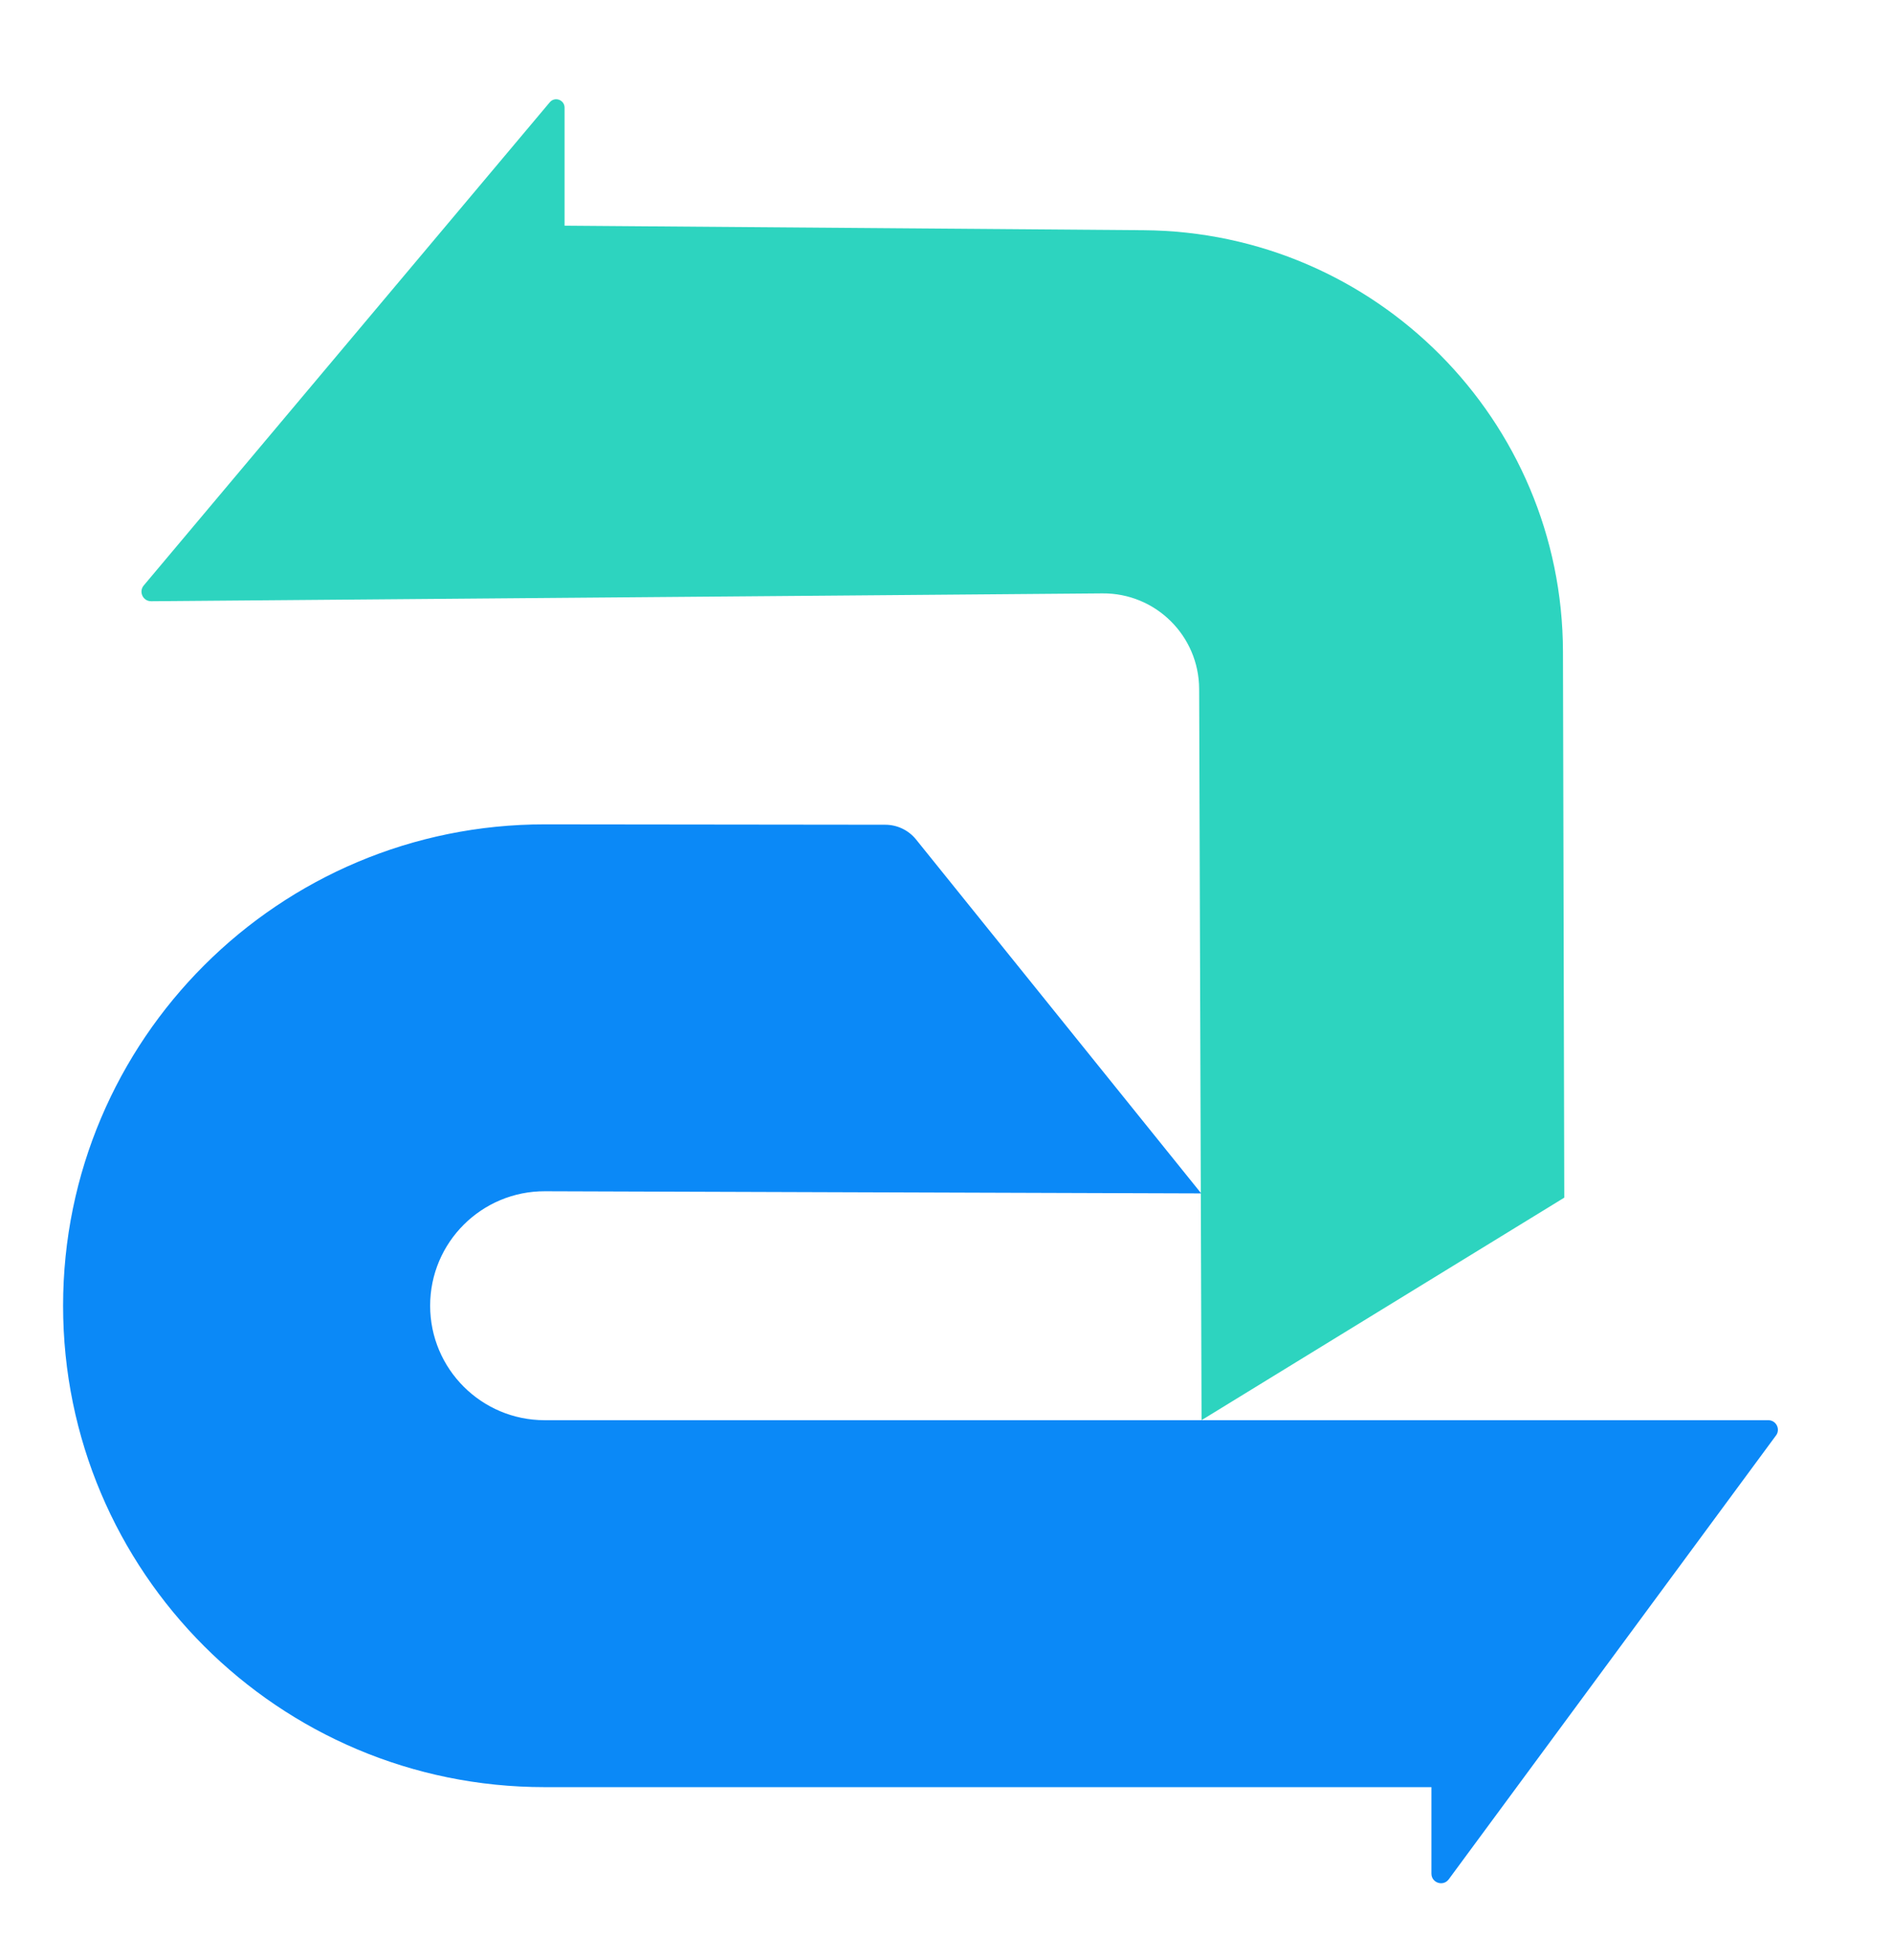 <?xml version="1.0" encoding="UTF-8"?>
<svg id="Layer_1" xmlns="http://www.w3.org/2000/svg" viewBox="0 0 392.73 406.67">
  <defs>
    <style>
      .cls-1 {
        fill: #2dd4bf;
      }

      .cls-2 {
        fill: #0b89f7;
      }
    </style>
  </defs>
  <path class="cls-2" d="M368.46,297.86c-22.63,30.7-45.26,61.41-67.9,92.11-1.14,1.55-3.59.74-3.59-1.18v-17.95H112.98c-55.17,0-99.89-44.72-99.89-99.89h0c0-55.21,44.79-99.95,100-99.89,23.52.03,47.05.05,70.57.08,2.49,0,4.84,1.13,6.4,3.07,19.72,24.48,39.43,48.95,59.15,73.43-45.38-.15-90.76-.3-136.14-.45-13.15-.04-23.83,10.6-23.83,23.75h0c0,13.12,10.64,23.76,23.76,23.76h253.86c1.63,0,2.57,1.86,1.6,3.17Z"/>
  <path class="cls-1" d="M324.53,248.52c-25.08,15.39-50.17,30.78-75.25,46.17l-.5-151.73c-.04-11.03-9.03-19.92-20.06-19.83-65.79.54-131.57,1.09-197.36,1.63-1.7.01-2.63-1.97-1.54-3.27L114.06,21.22c1.05-1.24,3.07-.5,3.07,1.12v24.49l120.17.94c48.06.38,86.84,39.38,86.96,87.44.09,37.77.18,75.54.27,113.31Z"/>
</svg>